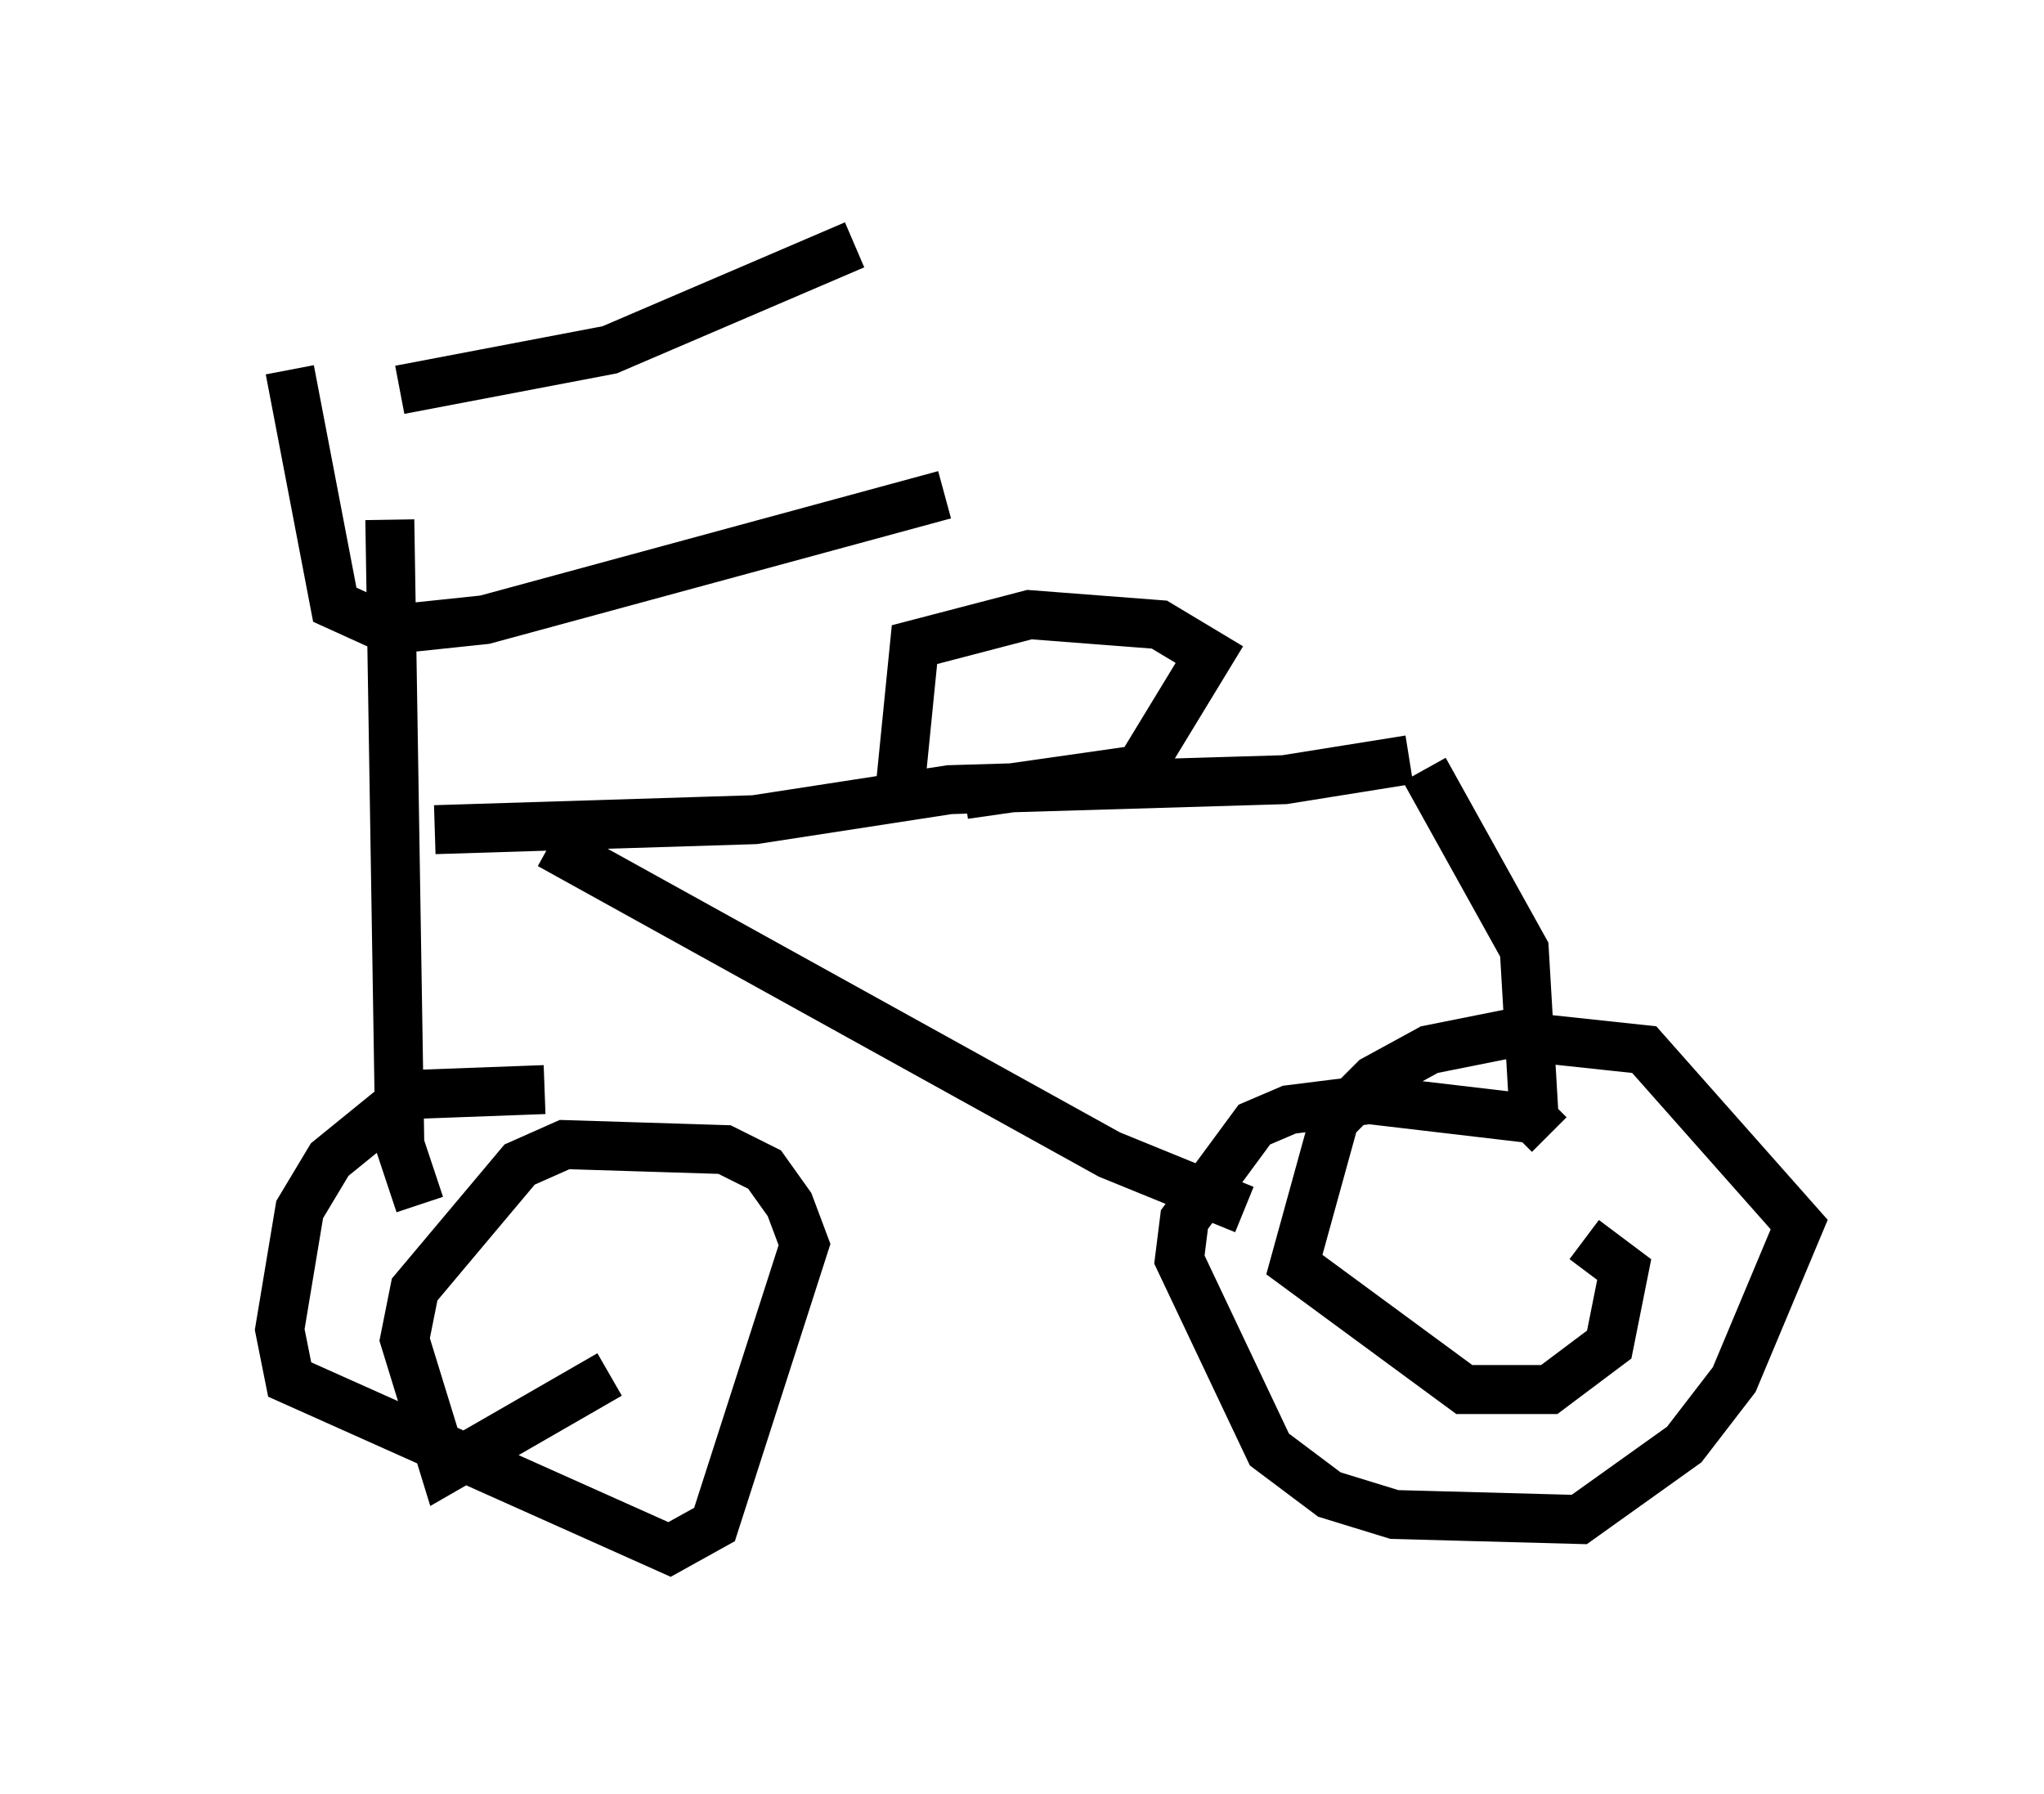<?xml version="1.0" encoding="utf-8" ?>
<svg baseProfile="full" height="36.644" version="1.1" width="41.748" xmlns="http://www.w3.org/2000/svg" xmlns:ev="http://www.w3.org/2001/xml-events" xmlns:xlink="http://www.w3.org/1999/xlink"><defs /><rect fill="white" height="36.644" width="41.748" x="0" y="0" /><path d="M5, 8.165 m3.165, -0.204 l4.288, -0.817 5.002, -2.144 m-11.536, 2.552 l0.919, 4.798 1.123, 0.51 l1.94, -0.204 9.392, -2.552 m-11.331, 0.51 l0.204, 12.761 0.408, 1.225 m0.306, -7.656 l6.533, -0.204 3.981, -0.613 l6.84, -0.204 2.552, -0.408 m-17.559, 1.735 l11.433, 6.329 2.756, 1.123 m3.675, -8.983 l2.042, 3.675 0.204, 3.471 l0.306, 0.306 m-0.204, -0.306 l-3.471, -0.408 -1.633, 0.204 l-0.715, 0.306 -1.429, 1.94 l-0.102, 0.817 1.838, 3.879 l1.225, 0.919 1.327, 0.408 l3.777, 0.102 2.144, -1.531 l1.021, -1.327 1.327, -3.165 l-3.165, -3.573 -2.858, -0.306 l-1.531, 0.306 -1.123, 0.613 l-0.817, 0.817 -0.817, 2.96 l3.471, 2.552 1.735, 0.0 l1.225, -0.919 0.306, -1.531 l-0.817, -0.613 m-21.234, -3.063 l-2.756, 0.102 -1.633, 1.327 l-0.613, 1.021 -0.408, 2.45 l0.204, 1.021 7.758, 3.471 l0.919, -0.51 1.838, -5.717 l-0.306, -0.817 -0.51, -0.715 l-0.817, -0.408 -3.267, -0.102 l-0.919, 0.408 -2.144, 2.552 l-0.204, 1.021 0.817, 2.654 l3.369, -1.94 m5.921, -11.842 l0.306, -3.063 2.348, -0.613 l2.654, 0.204 1.021, 0.613 l-1.429, 2.348 -3.573, 0.51 " fill="none" stroke="black" stroke-width="1" /></svg>